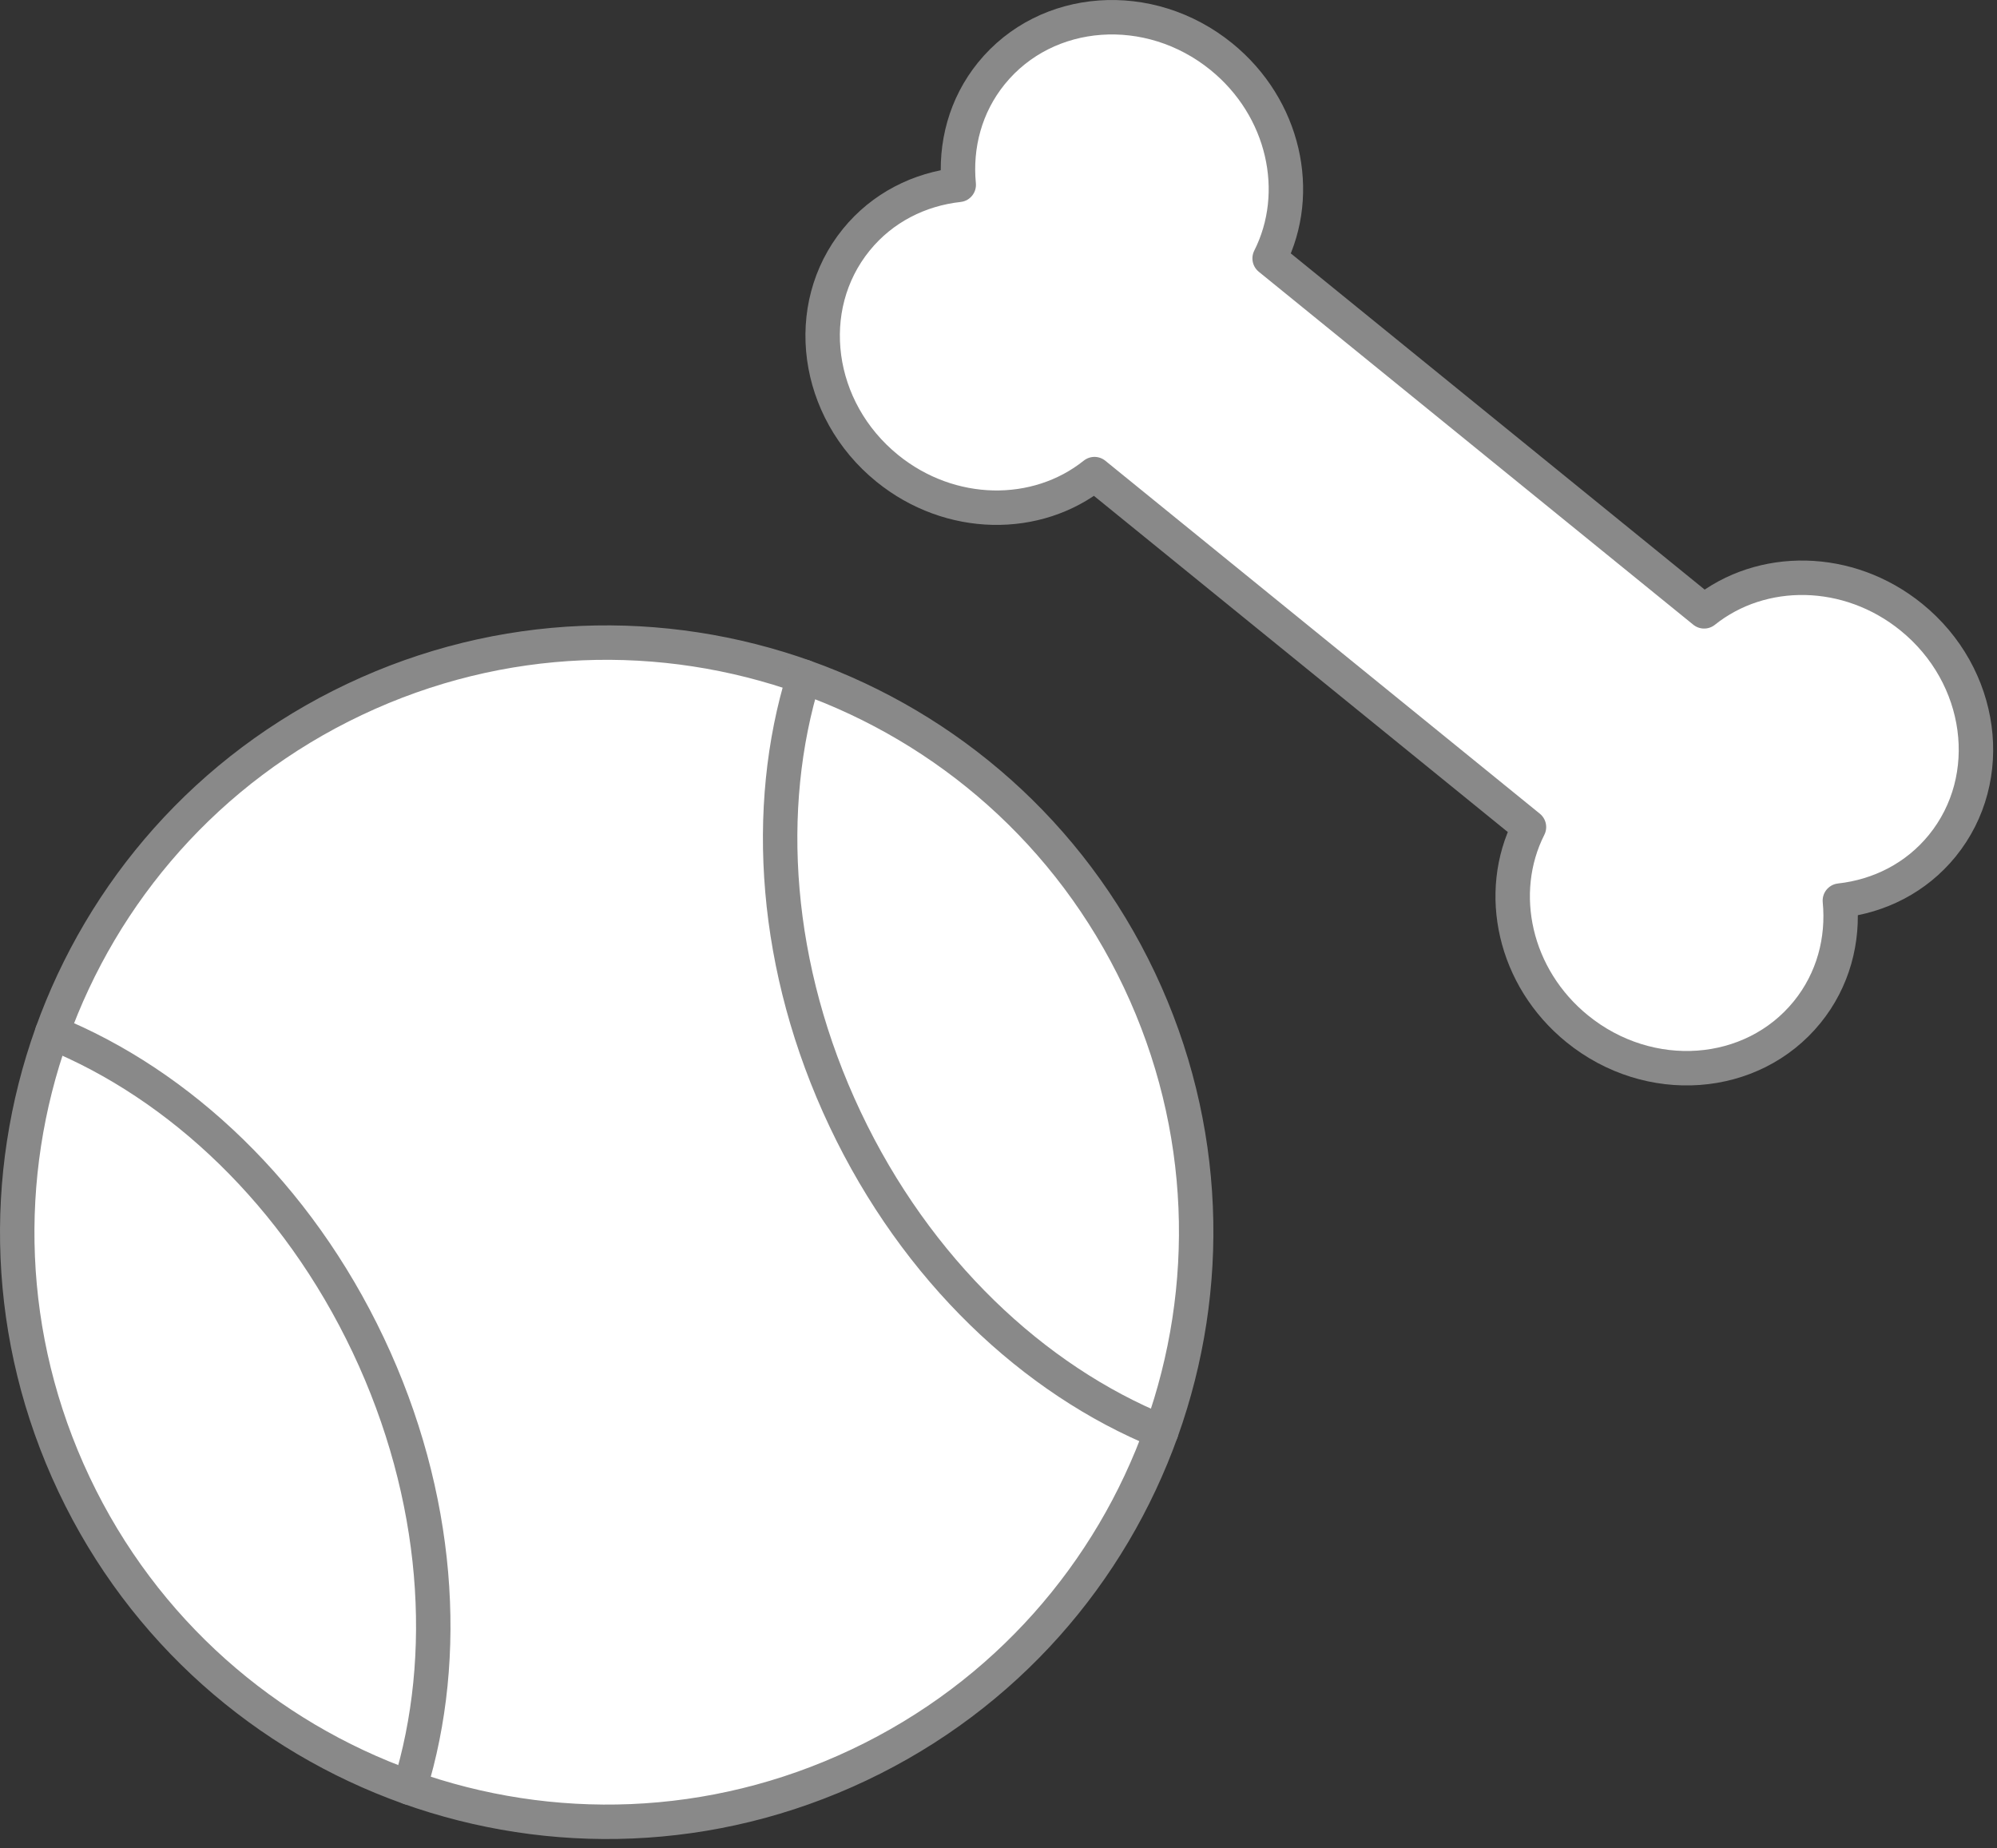 <?xml version="1.0" encoding="UTF-8"?>
<svg width="174px" height="161px" viewBox="0 0 174 161" version="1.1" xmlns="http://www.w3.org/2000/svg" xmlns:xlink="http://www.w3.org/1999/xlink">
    <rect x="0" y="0" width="174" height="161" fill="#333333" stroke="none"/>
    <!-- Generator: Sketch 48.2 (47327) - http://www.bohemiancoding.com/sketch -->
    <title>etc</title>
    <desc>Created with Sketch.</desc>
    <defs></defs>
    <g id="Donator" stroke="none" stroke-width="1" fill="none" fill-rule="evenodd" transform="translate(-1061, -646)">
        <g id="etc" transform="translate(1062, 647)">
            <path d="M168.234,72.671 C173.024,66.775 171.819,57.862 165.543,52.766 C160.049,48.305 152.493,48.246 147.482,52.256 L109.624,21.509 C112.52,15.782 110.913,8.398 105.421,3.936 C99.144,-1.16 90.174,-0.512 85.385,5.386 C83.109,8.188 82.204,11.671 82.535,15.103 C79.109,15.481 75.885,17.083 73.609,19.885 C68.82,25.782 70.025,34.694 76.3,39.791 C81.794,44.252 89.35,44.311 94.362,40.301 L132.22,71.047 C129.323,76.775 130.93,84.159 136.423,88.62 C142.7,93.717 151.669,93.068 156.458,87.171 C158.734,84.368 159.641,80.886 159.309,77.454 C162.736,77.076 165.958,75.474 168.234,72.671" id="Fill-1" fill="#FFFFFF"></path>
            <path d="M168.234,72.671 C173.024,66.775 171.819,57.862 165.543,52.766 C160.049,48.305 152.493,48.246 147.482,52.256 L109.624,21.509 C112.52,15.782 110.913,8.398 105.421,3.936 C99.144,-1.16 90.174,-0.512 85.385,5.386 C83.109,8.188 82.204,11.671 82.535,15.103 C79.109,15.481 75.885,17.083 73.609,19.885 C68.82,25.782 70.025,34.694 76.3,39.791 C81.794,44.252 89.35,44.311 94.362,40.301 L132.22,71.047 C129.323,76.775 130.93,84.159 136.423,88.62 C142.7,93.717 151.669,93.068 156.458,87.171 C158.734,84.368 159.641,80.886 159.309,77.454 C162.736,77.076 165.958,75.474 168.234,72.671 Z" id="Stroke-3" stroke="#898989" stroke-width="3" stroke-linecap="round" stroke-linejoin="round"></path>
            <path d="M98.273,84.367 C110.409,109.999 99.468,140.616 73.837,152.752 C48.205,164.888 17.587,153.947 5.452,128.315 C-6.684,102.682 4.255,72.065 29.887,59.93 C55.52,47.794 86.138,58.734 98.273,84.367" id="Fill-5" fill="#FFFFFF"></path>
            <path d="M98.273,84.367 C110.409,109.999 99.468,140.616 73.837,152.752 C48.205,164.888 17.587,153.947 5.452,128.315 C-6.684,102.682 4.255,72.065 29.887,59.93 C55.52,47.794 86.138,58.734 98.273,84.367 Z" id="Stroke-7" stroke="#898989" stroke-width="3" stroke-linecap="round" stroke-linejoin="round"></path>
            <g id="Group-12" transform="translate(66, 57.203)">
                <path d="M34.176,66.526 C23.07,62.01 12.858,52.438 6.638,39.3 C0.418,26.164 -0.514,12.199 3.031,0.745" id="Fill-9" fill="#FFFFFF"></path>
                <path d="M34.176,66.526 C23.07,62.01 12.858,52.438 6.638,39.3 C0.418,26.164 -0.514,12.199 3.031,0.745" id="Stroke-11" stroke="#898989" stroke-width="3" stroke-linecap="round" stroke-linejoin="round"></path>
            </g>
            <g id="Group-16" transform="translate(3, 88.203)">
                <path d="M0.549,0.749 C11.655,5.265 21.866,14.838 28.087,27.975 C34.307,41.111 35.239,55.077 31.694,66.53" id="Fill-13" fill="#FFFFFF"></path>
                <path d="M0.549,0.749 C11.655,5.265 21.866,14.838 28.087,27.975 C34.307,41.111 35.239,55.077 31.694,66.53" id="Stroke-15" stroke="#898989" stroke-width="3" stroke-linecap="round" stroke-linejoin="round"></path>
            </g>
        </g>
    </g>
</svg>